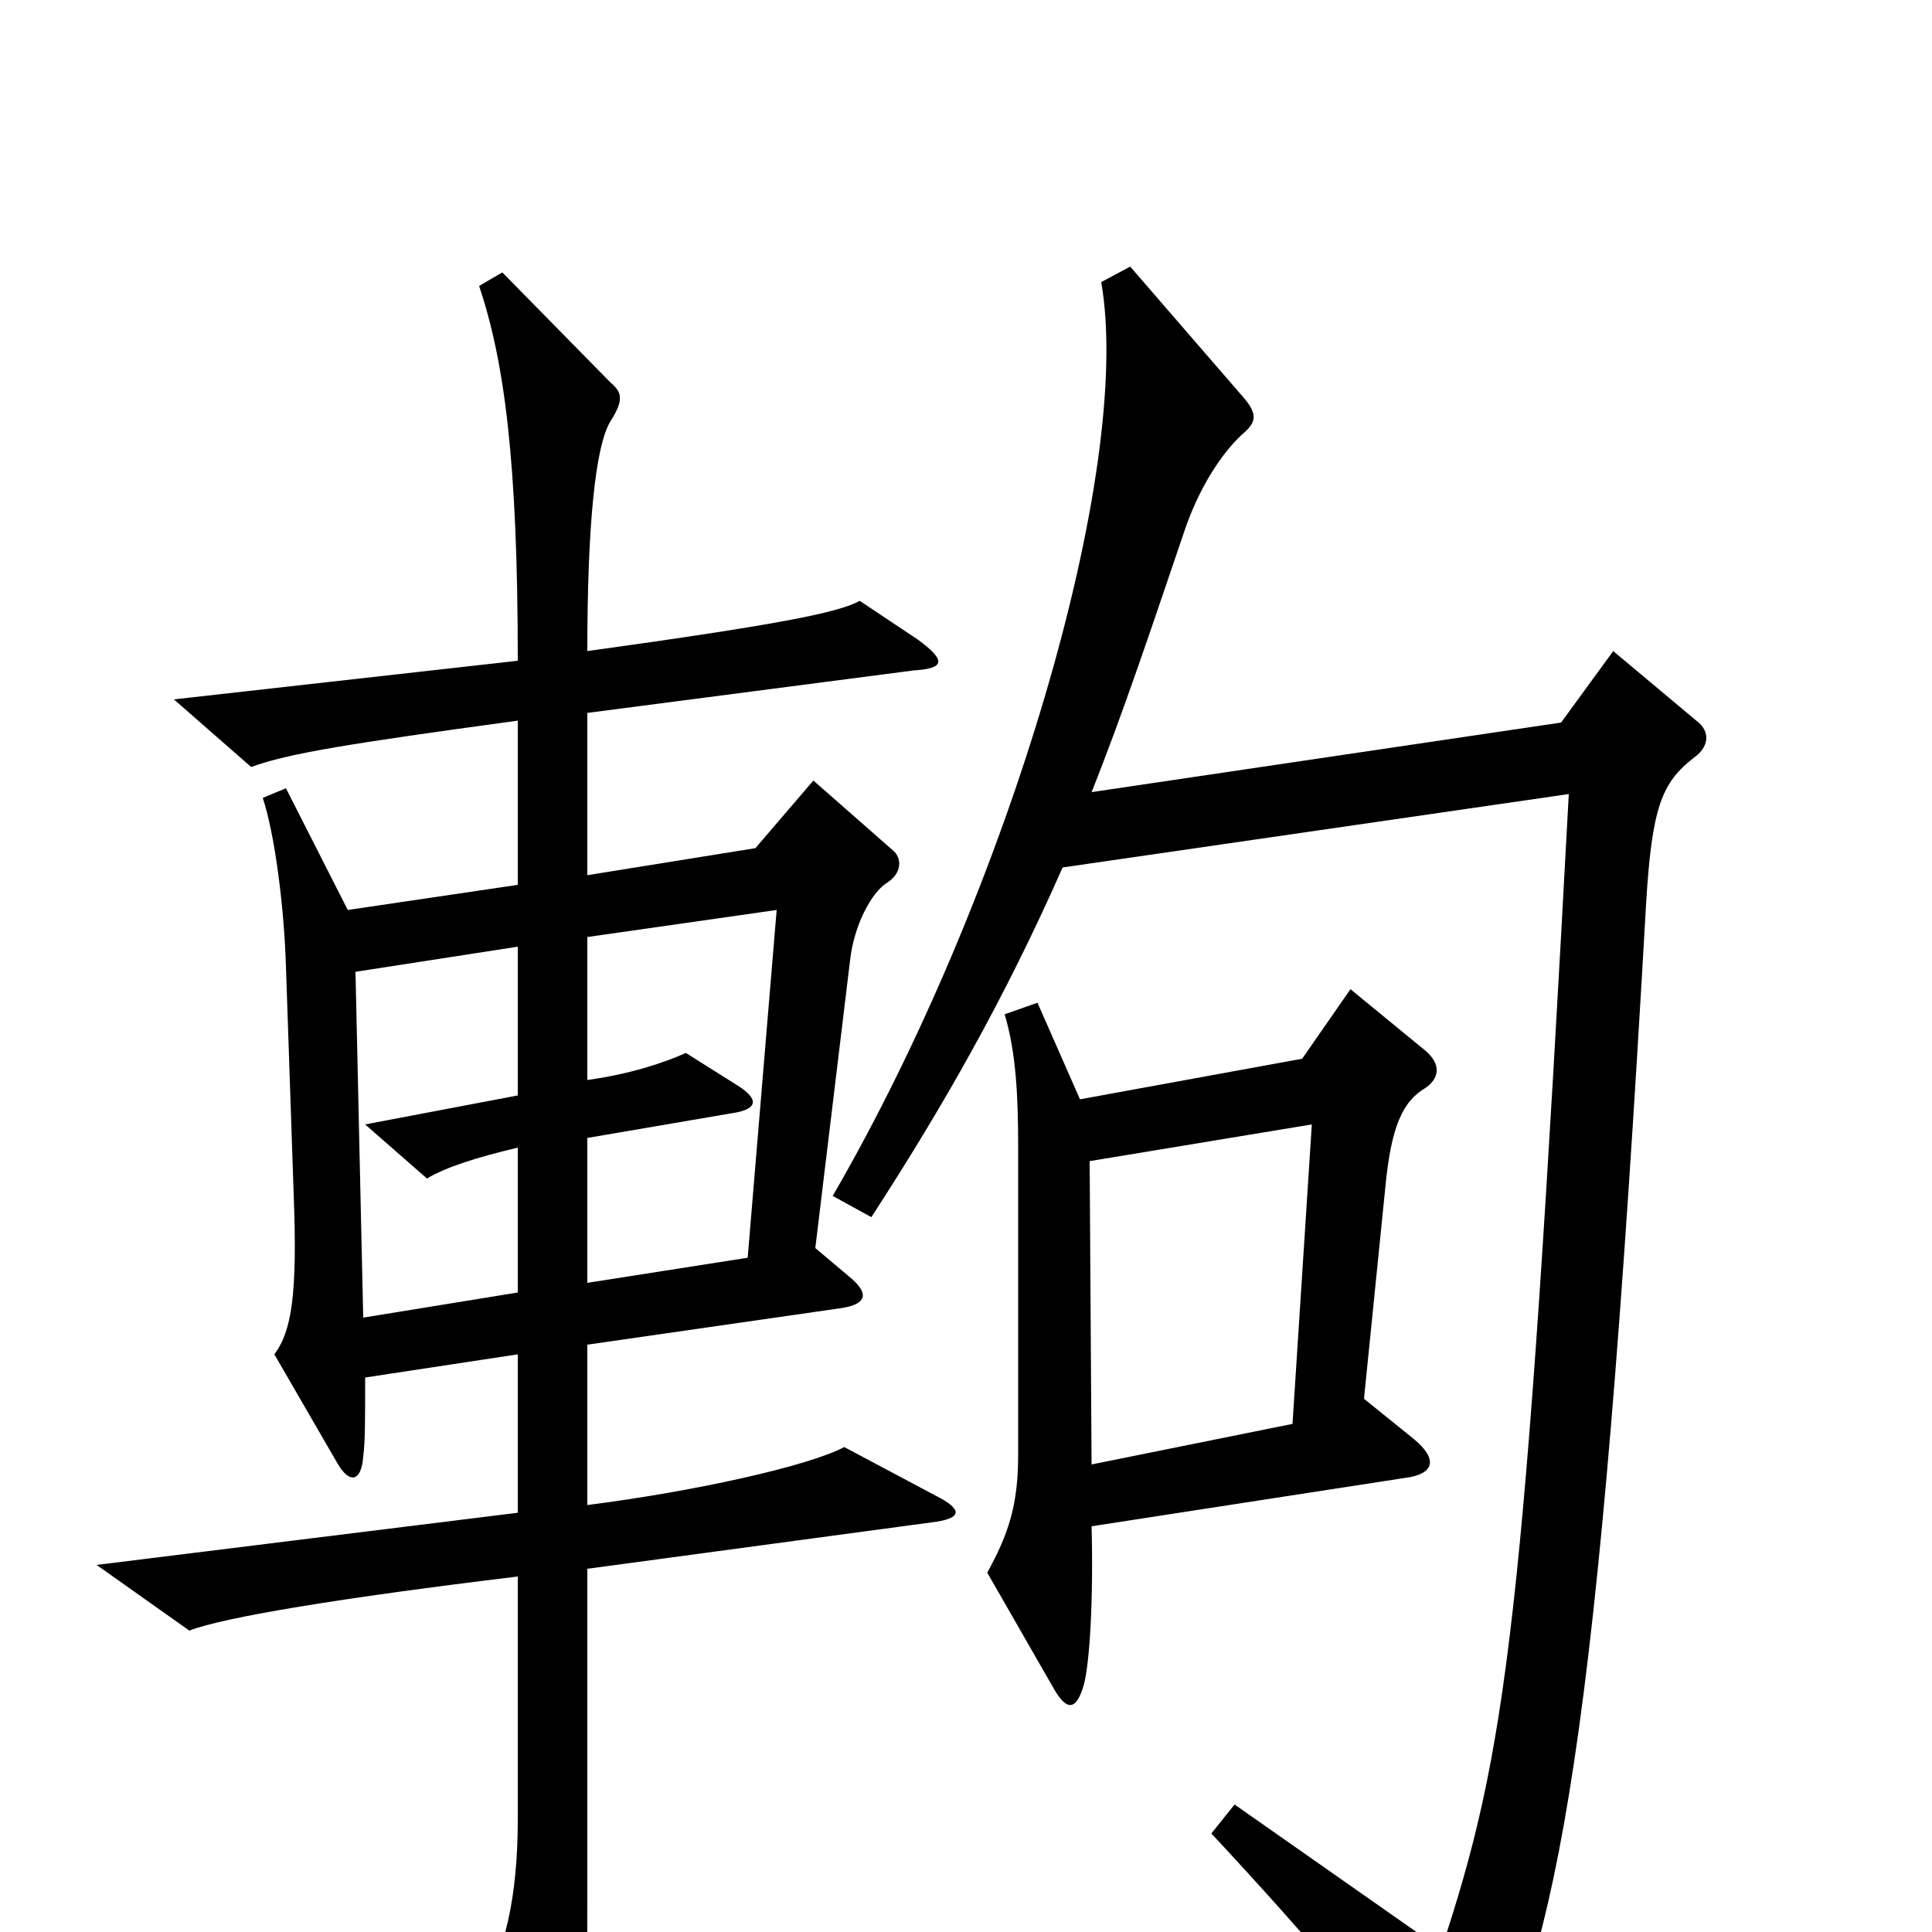 <svg xmlns="http://www.w3.org/2000/svg" viewBox="0 -1000 1000 1000">
	<path fill="#000000" d="M878 -627L835 -663L808 -626L565 -590C581 -630 596 -675 613 -725C620 -746 632 -766 645 -777C650 -782 651 -786 643 -795L585 -862L570 -854C587 -756 521 -536 431 -381L451 -370C488 -427 520 -483 550 -551L812 -589C789 -160 780 -94 746 9L639 -66L627 -51C681 7 718 51 747 93C754 103 759 102 764 92C807 3 827 -91 852 -532C855 -582 860 -595 877 -608C884 -613 886 -621 878 -627ZM484 -226L437 -251C418 -241 359 -228 304 -221V-304L436 -323C448 -325 450 -330 441 -338L422 -354L440 -503C442 -521 451 -538 459 -543C467 -548 467 -556 462 -560L421 -596L391 -561L304 -547V-631L473 -653C489 -654 490 -658 475 -669L445 -689C434 -683 405 -677 304 -663C304 -727 308 -769 316 -782C323 -793 322 -797 316 -802L260 -859L248 -852C261 -813 268 -762 268 -658L90 -638L130 -603C149 -610 180 -615 268 -627V-542L180 -529L148 -592L136 -587C142 -569 147 -532 148 -500L152 -382C154 -330 151 -311 142 -299L175 -242C181 -232 187 -233 188 -246C189 -254 189 -264 189 -287L268 -299V-217L50 -190L98 -156C116 -163 177 -173 268 -184V-58C268 -18 261 12 249 28L285 103C291 115 296 115 299 102C303 90 304 74 304 -18V-188L482 -212C499 -214 498 -219 484 -226ZM738 -437C745 -442 746 -449 738 -456L699 -488L674 -452L559 -431L537 -481L520 -475C526 -455 527 -432 527 -406V-247C527 -221 522 -206 511 -186L546 -125C552 -115 557 -114 561 -128C564 -139 566 -172 565 -210L727 -235C743 -237 744 -245 732 -255L706 -276L717 -385C720 -417 726 -430 738 -437ZM402 -529L387 -349L304 -336V-411L380 -424C392 -426 393 -431 382 -438L355 -455C344 -450 326 -444 304 -441V-515ZM268 -331L188 -318L184 -497L268 -510V-433L189 -418L221 -390C231 -396 247 -401 268 -406ZM679 -418L669 -263L565 -242L564 -399Z"/>
</svg>